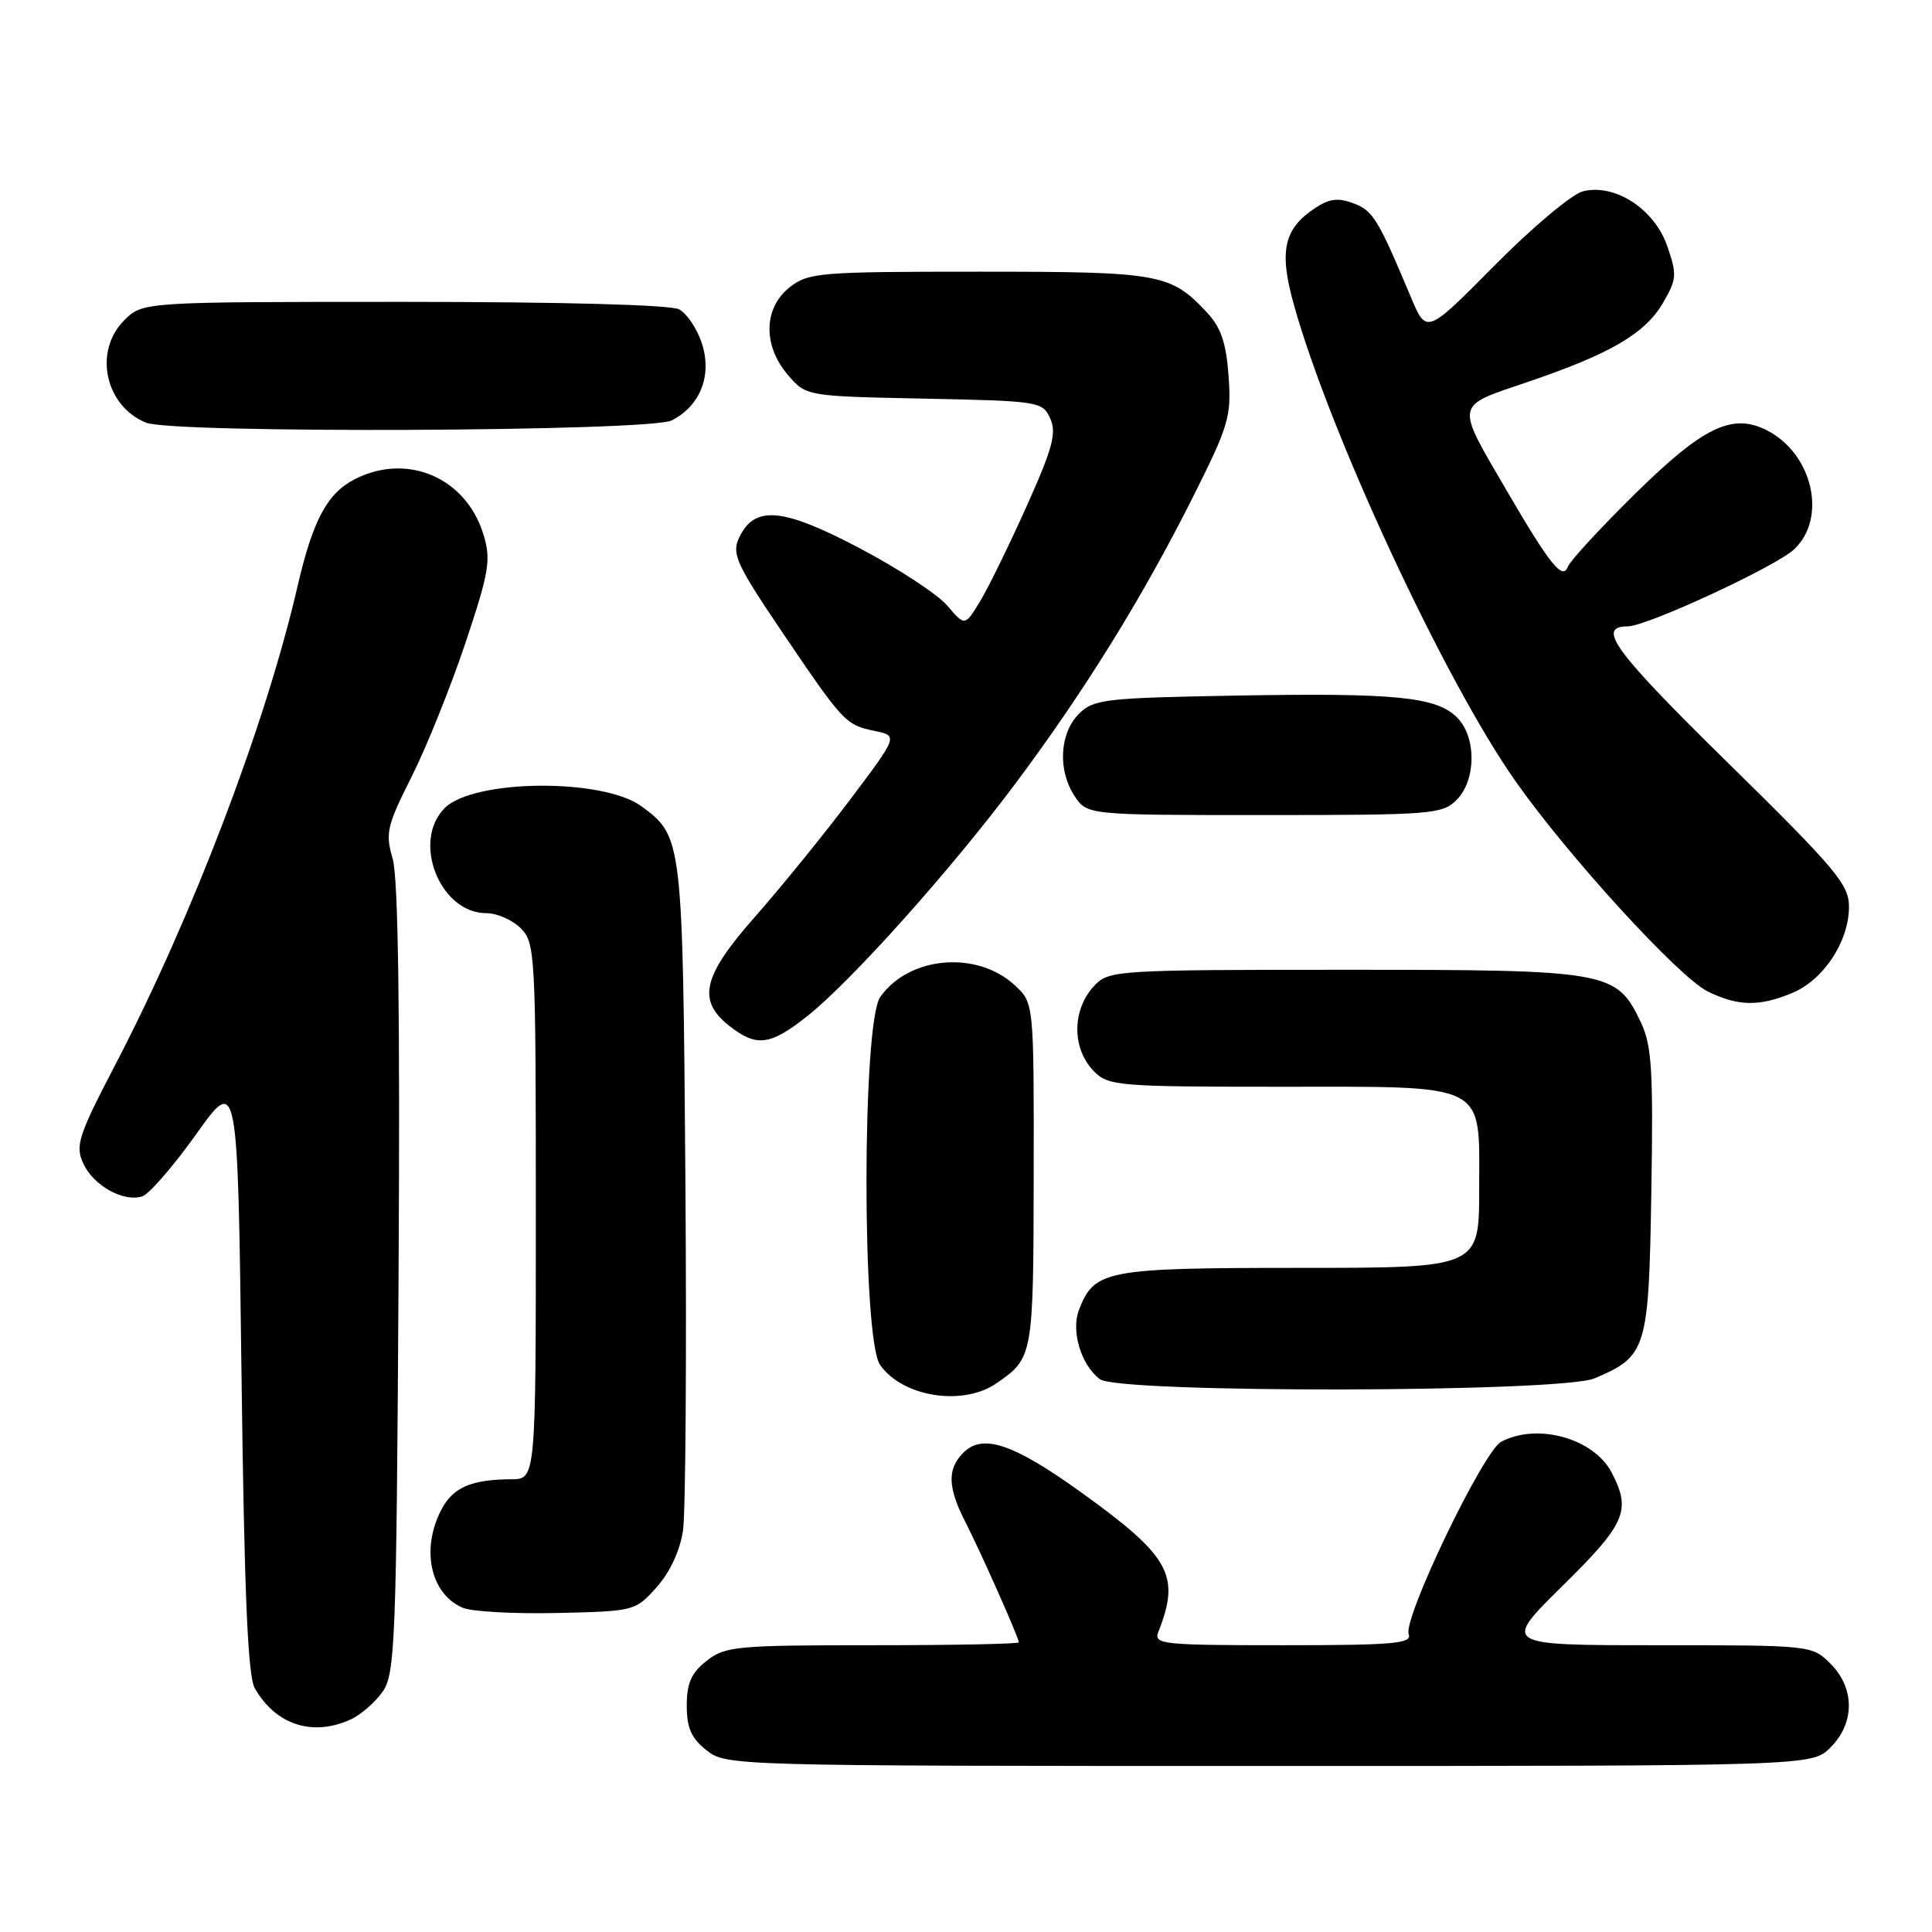 <?xml version="1.0" encoding="UTF-8" standalone="no"?>
<!DOCTYPE svg PUBLIC "-//W3C//DTD SVG 1.1//EN" "http://www.w3.org/Graphics/SVG/1.1/DTD/svg11.dtd" >
<svg xmlns="http://www.w3.org/2000/svg" xmlns:xlink="http://www.w3.org/1999/xlink" version="1.1" viewBox="0 0 256 256">
 <g >
 <path fill="currentColor"
d=" M 242.55 231.55 C 245.79 228.30 245.79 223.70 242.55 220.45 C 240.10 218.01 240.02 218.00 219.58 218.00 C 199.06 218.00 199.06 218.00 207.03 210.15 C 215.41 201.90 216.17 200.16 213.57 195.15 C 211.22 190.59 203.69 188.49 198.90 191.05 C 196.52 192.33 185.87 214.50 186.66 216.54 C 187.13 217.78 184.66 218.00 170.00 218.00 C 154.01 218.00 152.84 217.88 153.48 216.25 C 156.45 208.74 155.08 206.26 143.27 197.75 C 134.30 191.30 130.22 189.92 127.66 192.48 C 125.49 194.65 125.56 197.08 127.94 201.72 C 130.01 205.78 135.00 217.01 135.00 217.62 C 135.00 217.83 126.29 218.00 115.63 218.00 C 97.56 218.00 96.09 218.14 93.63 220.07 C 91.60 221.67 91.00 223.03 91.00 226.00 C 91.00 228.97 91.60 230.33 93.63 231.93 C 96.24 233.98 96.94 234.00 168.18 234.00 C 240.09 234.00 240.09 234.00 242.55 231.55 Z  M 46.44 227.85 C 47.83 227.21 49.77 225.52 50.74 224.10 C 52.36 221.71 52.53 217.23 52.81 169.50 C 53.02 134.10 52.77 116.31 52.03 113.78 C 51.04 110.40 51.26 109.44 54.53 102.94 C 56.50 99.03 59.71 91.05 61.66 85.23 C 64.81 75.81 65.08 74.22 64.08 70.89 C 61.81 63.30 53.94 59.91 46.97 63.52 C 43.34 65.39 41.44 68.96 39.42 77.71 C 35.21 95.95 25.49 121.46 15.31 141.02 C 10.37 150.50 9.95 151.80 11.03 154.16 C 12.37 157.10 16.39 159.34 18.86 158.52 C 19.76 158.23 22.98 154.52 26.00 150.28 C 31.50 142.57 31.50 142.57 32.00 182.04 C 32.37 211.12 32.83 222.08 33.76 223.70 C 36.53 228.55 41.40 230.14 46.44 227.85 Z  M 87.01 210.31 C 88.77 208.34 90.10 205.48 90.50 202.81 C 90.85 200.44 90.99 179.60 90.82 156.50 C 90.47 111.13 90.44 110.84 85.00 106.84 C 79.89 103.09 62.76 103.24 58.93 107.07 C 54.52 111.48 58.29 121.00 64.45 121.00 C 65.85 121.00 67.90 121.90 69.00 123.00 C 70.92 124.92 71.00 126.33 71.00 160.50 C 71.00 196.00 71.00 196.00 67.75 196.01 C 62.42 196.04 60.00 197.09 58.46 200.08 C 55.75 205.32 57.05 211.23 61.32 213.04 C 62.52 213.55 68.15 213.86 73.83 213.73 C 84.07 213.50 84.19 213.47 87.01 210.31 Z  M 132.03 183.30 C 136.90 179.94 136.93 179.76 136.97 155.70 C 137.00 132.90 137.00 132.90 134.47 130.56 C 129.45 125.90 120.43 126.69 116.63 132.12 C 114.22 135.57 114.20 177.41 116.61 180.85 C 119.59 185.11 127.56 186.37 132.03 183.30 Z  M 211.28 182.64 C 218.21 179.71 218.47 178.85 218.81 157.93 C 219.08 141.82 218.87 138.53 217.43 135.48 C 214.19 128.66 213.27 128.50 178.28 128.50 C 148.37 128.50 146.97 128.58 145.11 130.50 C 142.01 133.68 141.96 138.96 145.00 142.00 C 146.88 143.88 148.33 144.00 169.28 144.00 C 197.48 144.00 196.00 143.25 196.00 157.56 C 196.00 168.00 196.00 168.00 172.22 168.00 C 146.48 168.00 144.98 168.29 142.96 173.60 C 141.90 176.40 143.25 180.87 145.74 182.75 C 148.21 184.63 206.82 184.53 211.28 182.64 Z  M 106.92 134.68 C 112.77 130.05 125.94 115.34 134.56 103.81 C 143.68 91.61 151.39 79.17 158.03 65.94 C 162.84 56.36 163.18 55.20 162.79 49.82 C 162.48 45.43 161.78 43.39 159.94 41.42 C 155.10 36.24 153.77 36.00 129.68 36.00 C 108.52 36.00 107.12 36.12 104.63 38.07 C 101.16 40.81 101.06 45.80 104.41 49.69 C 106.82 52.50 106.82 52.50 122.46 52.82 C 137.69 53.13 138.14 53.20 139.16 55.45 C 140.03 57.37 139.49 59.37 136.01 67.13 C 133.70 72.28 130.92 77.96 129.83 79.74 C 127.85 82.98 127.85 82.98 125.51 80.24 C 124.22 78.73 118.96 75.29 113.81 72.59 C 103.56 67.20 99.90 66.93 97.88 71.37 C 96.96 73.39 97.67 74.93 103.53 83.59 C 111.76 95.76 112.04 96.05 115.89 96.85 C 119.01 97.50 119.01 97.50 112.61 106.00 C 109.09 110.67 103.46 117.60 100.11 121.40 C 93.10 129.32 92.33 132.54 96.63 135.93 C 100.24 138.76 102.03 138.55 106.92 134.68 Z  M 237.51 131.56 C 241.65 129.83 244.99 124.74 245.00 120.17 C 245.00 117.19 243.32 115.19 228.89 101.01 C 213.88 86.27 211.48 83.00 215.67 83.00 C 218.20 83.00 235.28 75.09 237.74 72.78 C 242.14 68.64 240.20 60.13 234.14 57.03 C 229.57 54.68 225.70 56.53 216.72 65.37 C 212.07 69.94 208.04 74.32 207.75 75.09 C 207.07 76.94 205.38 74.84 199.64 65.00 C 192.80 53.26 192.67 53.92 202.38 50.63 C 213.41 46.88 217.97 44.22 220.37 40.11 C 222.18 37.00 222.23 36.39 220.92 32.61 C 219.22 27.69 213.98 24.29 209.75 25.35 C 208.30 25.71 203.04 30.12 198.06 35.15 C 189.02 44.29 189.02 44.29 186.96 39.40 C 182.60 29.01 181.94 27.93 179.37 26.95 C 177.35 26.18 176.16 26.32 174.32 27.53 C 170.13 30.27 169.45 33.21 171.41 40.25 C 176.16 57.37 191.41 90.17 200.83 103.54 C 207.85 113.51 222.46 129.48 226.26 131.36 C 230.30 133.35 233.11 133.40 237.51 131.56 Z  M 193.00 106.00 C 195.62 103.38 195.65 97.65 193.07 95.07 C 190.33 92.33 184.92 91.79 163.73 92.17 C 146.36 92.48 144.91 92.65 142.96 94.59 C 140.40 97.16 140.13 102.03 142.37 105.45 C 144.05 108.00 144.05 108.00 167.52 108.00 C 189.67 108.00 191.11 107.89 193.00 106.00 Z  M 89.00 55.71 C 92.81 53.78 94.39 49.71 92.99 45.46 C 92.36 43.55 91.01 41.54 89.99 40.99 C 88.86 40.39 74.50 40.00 53.52 40.00 C 18.91 40.00 18.91 40.00 16.45 42.45 C 12.36 46.55 13.92 53.81 19.36 56.01 C 22.96 57.46 86.07 57.19 89.00 55.71 Z "/>
</g>
</svg>
